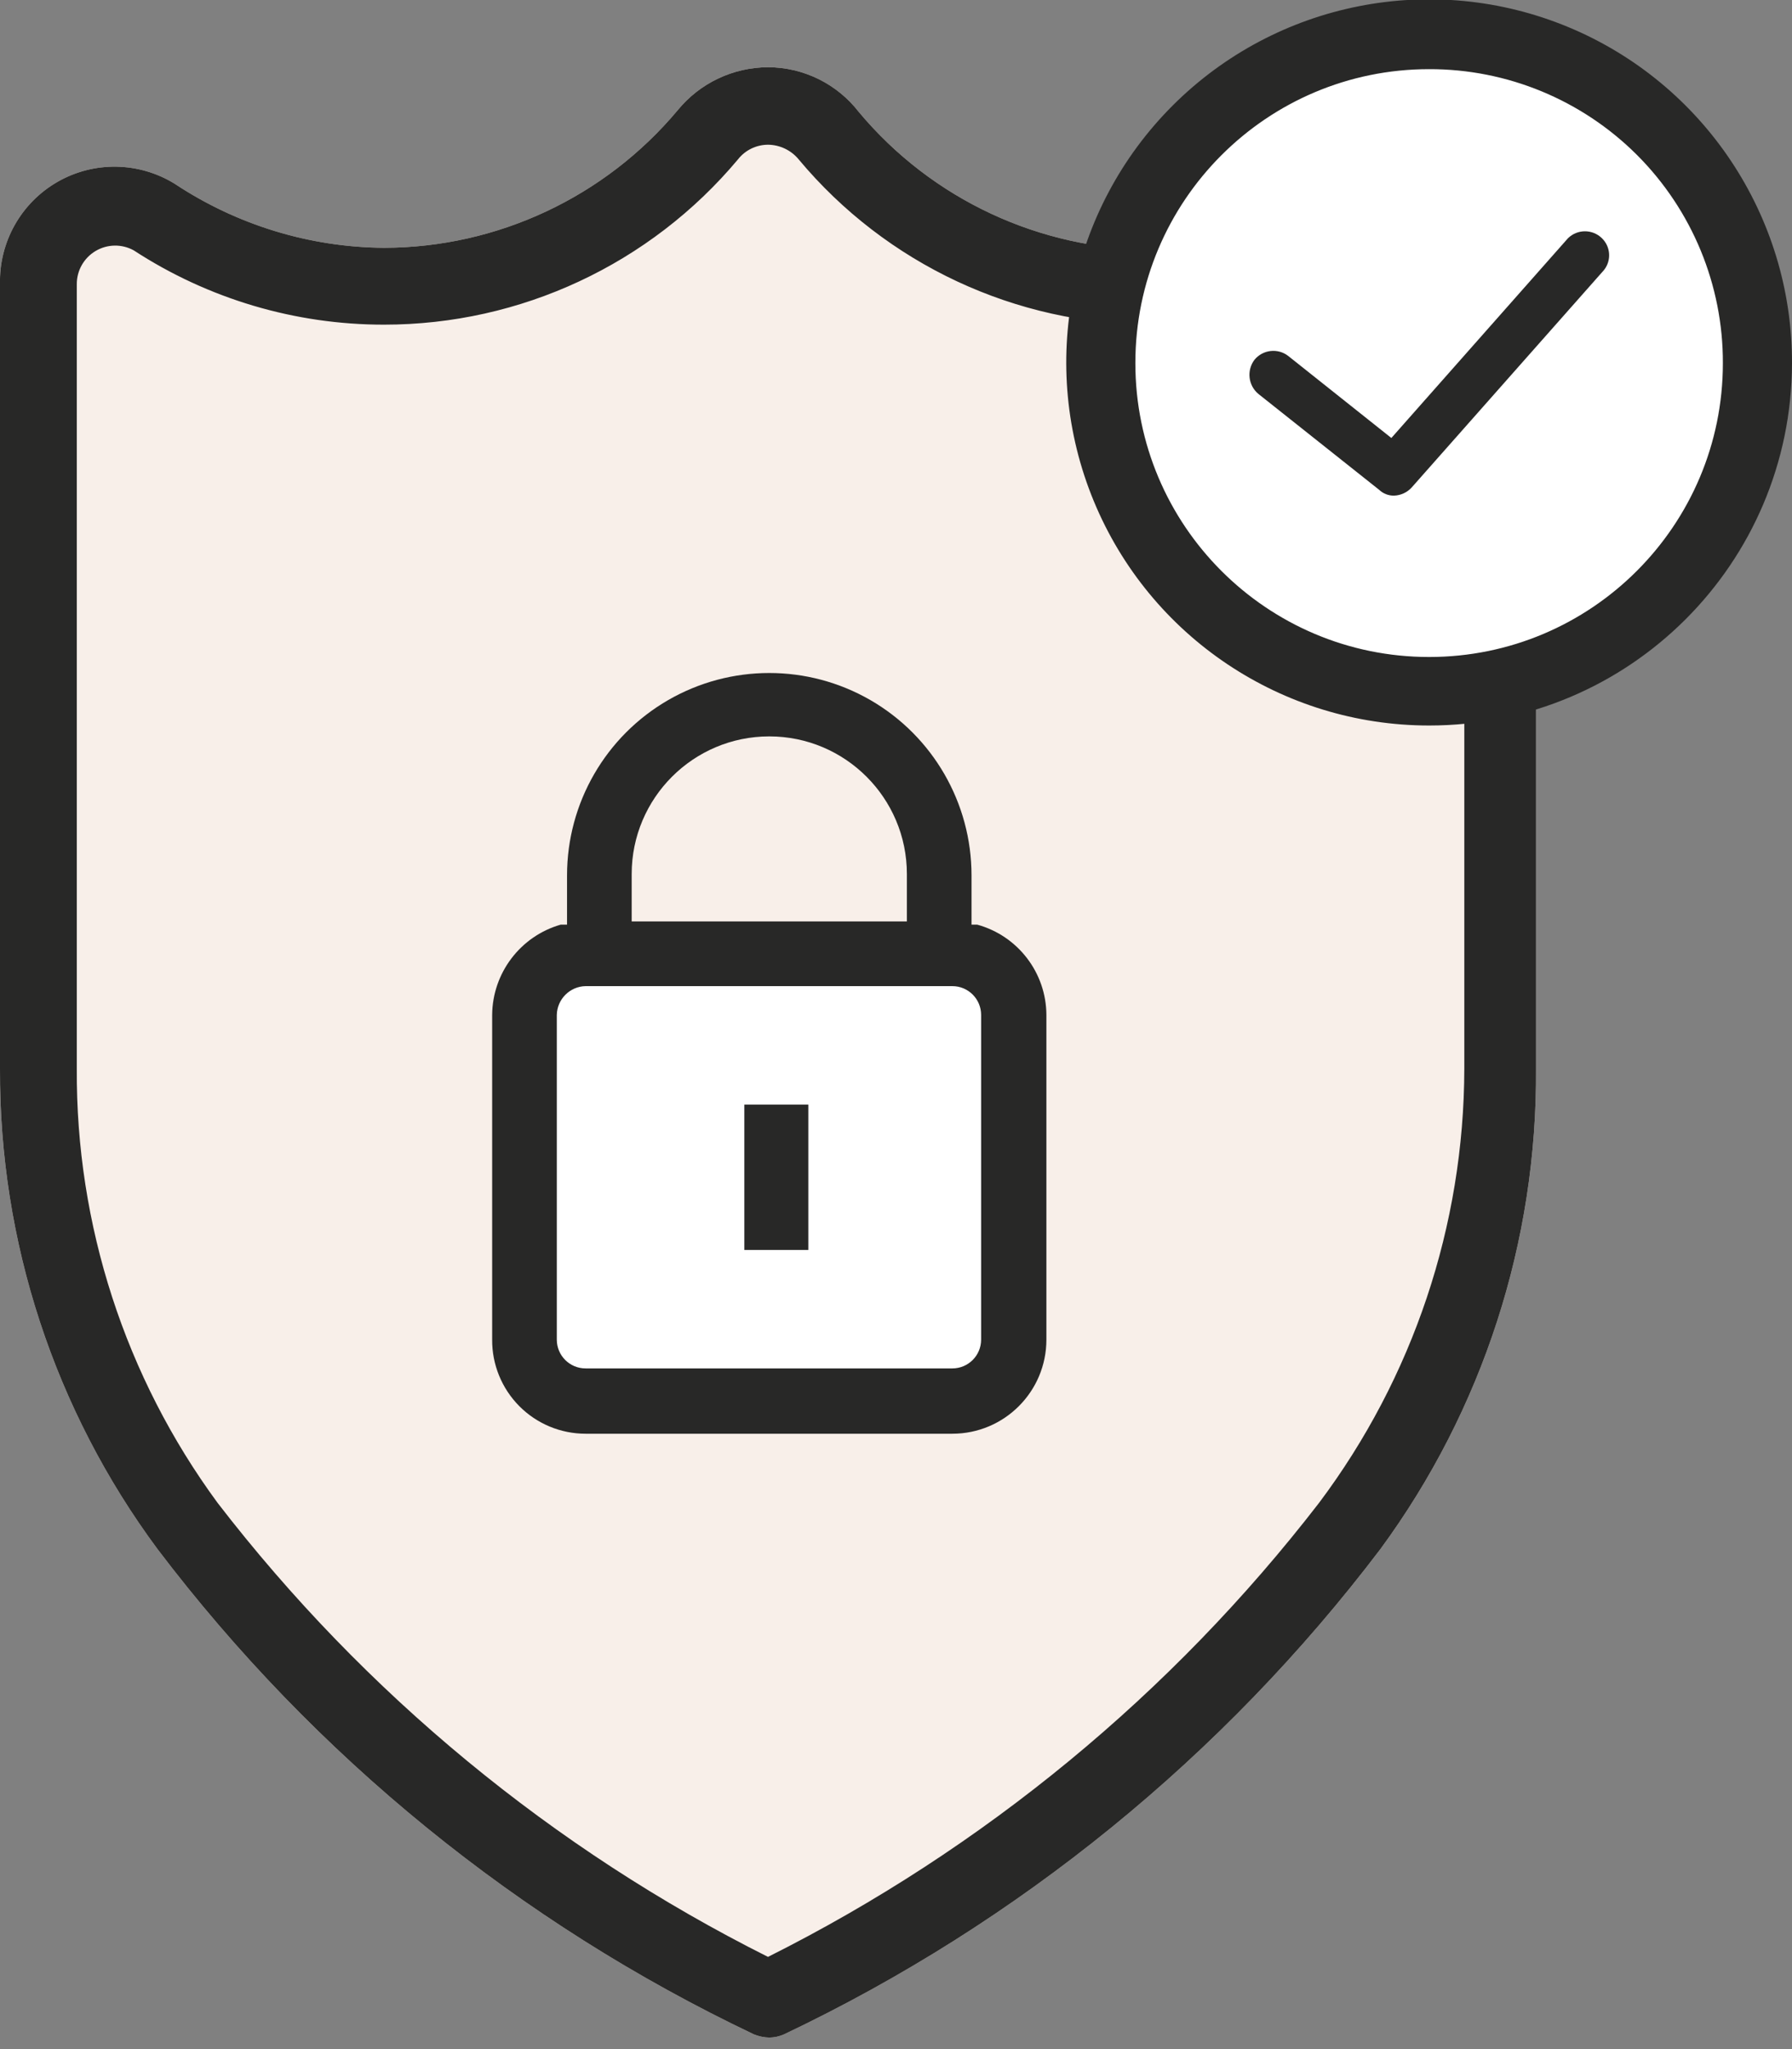 <?xml version="1.0" encoding="UTF-8"?>
<svg width="28px" height="32px" viewBox="0 0 28 32" version="1.1" xmlns="http://www.w3.org/2000/svg" xmlns:xlink="http://www.w3.org/1999/xlink">
    <rect x="0" y="0" width="28" height="32" fill="#808080" stroke="none"/>
    <!-- Generator: Sketch 53.2 (72643) - https://sketchapp.com -->
    <title>benefit-uncompromised-security</title>
    <desc>Created with Sketch.</desc>
    <g id="benefit-uncompromised-security" stroke="none" stroke-width="1" fill="none" fill-rule="evenodd">
        <g transform="translate(-1, -1)">
            <g id="Uncompromised_privacy_security" transform="translate(0, 2)">
                <path d="M22.29,1.9 C21.323,2.542 20.191,2.889 19.03,2.9 C17.251,2.902 15.562,2.115 14.42,0.75 L14.42,0.75 C14.08,0.31 13.556,0.051 13,0.05 C12.454,0.052 11.936,0.297 11.59,0.72 C10.453,2.079 8.772,2.866 7,2.87 C5.836,2.861 4.7,2.513 3.73,1.87 C3.171,1.525 2.467,1.513 1.897,1.841 C1.327,2.169 0.983,2.783 1,3.44 L1,15.69 C0.989,18.39 1.852,21.021 3.46,23.19 C5.915,26.427 9.111,29.026 12.78,30.77 C12.856,30.801 12.938,30.818 13.02,30.82 C13.099,30.819 13.177,30.802 13.25,30.77 C16.919,29.026 20.115,26.427 22.57,23.19 C24.167,21.017 25.02,18.387 25,15.69 L25,3.44 C25.002,2.795 24.656,2.198 24.094,1.879 C23.533,1.56 22.844,1.568 22.29,1.9 Z" id="Path" fill="#F8EFE9" fill-rule="nonzero"></path>
                <path d="M22.29,1.9 C21.323,2.542 20.191,2.889 19.03,2.9 C17.251,2.902 15.562,2.115 14.42,0.75 L14.42,0.75 C14.08,0.31 13.556,0.051 13,0.05 C12.454,0.052 11.936,0.297 11.59,0.72 C10.453,2.079 8.772,2.866 7,2.87 C5.836,2.861 4.7,2.513 3.73,1.87 C3.171,1.525 2.467,1.513 1.897,1.841 C1.327,2.169 0.983,2.783 1,3.44 L1,15.69 C0.989,18.39 1.852,21.021 3.46,23.19 C5.915,26.427 9.111,29.026 12.78,30.77 C12.856,30.801 12.938,30.818 13.02,30.82 C13.099,30.819 13.177,30.802 13.25,30.77 C16.919,29.026 20.115,26.427 22.57,23.19 C24.167,21.017 25.02,18.387 25,15.69 L25,3.44 C25.002,2.795 24.656,2.198 24.094,1.879 C23.533,1.56 22.844,1.568 22.29,1.9 Z M21.61,22.47 C19.309,25.45 16.366,27.873 13,29.56 C9.636,27.874 6.697,25.45 4.4,22.47 C2.956,20.506 2.185,18.128 2.2,15.69 L2.2,3.44 C2.198,3.227 2.31,3.029 2.493,2.92 C2.676,2.811 2.903,2.807 3.09,2.91 C4.253,3.668 5.612,4.071 7,4.07 C9.134,4.071 11.159,3.126 12.53,1.49 C12.643,1.345 12.816,1.261 13,1.26 C13.186,1.262 13.362,1.346 13.48,1.49 C14.847,3.126 16.869,4.071 19,4.07 C20.419,4.086 21.81,3.683 23,2.91 C23.185,2.805 23.412,2.809 23.595,2.918 C23.777,3.028 23.886,3.227 23.88,3.44 L23.88,15.69 L23.88,15.69 C23.875,18.136 23.079,20.514 21.61,22.47 Z" id="Shape" fill="#282827" fill-rule="nonzero"></path>
                <rect id="Rectangle" fill="#FFFFFF" fill-rule="nonzero" x="9.4" y="14.09" width="7.26" height="6.59"></rect>
                <rect id="Rectangle" x="9.96" y="14.66" width="6.12" height="5.45" rx="0.19"></rect>
                <path d="M13,10.76 C11.956,10.76 11.11,11.606 11.11,12.65 L11.11,13.13 L14.89,13.13 L14.89,12.65 C14.89,11.606 14.044,10.76 13,10.76 L13,10.76 Z" id="Path"></path>
                <path d="M16.27,13.44 L16.18,13.44 L16.18,12.67 C16.18,11.541 15.578,10.498 14.6,9.933 C13.622,9.369 12.418,9.369 11.44,9.933 C10.462,10.498 9.86,11.541 9.86,12.67 L9.86,13.44 L9.76,13.44 C9.131,13.621 8.695,14.195 8.69,14.85 L8.69,19.92 C8.687,20.309 8.84,20.683 9.114,20.959 C9.388,21.235 9.761,21.39 10.15,21.39 L15.88,21.39 C16.692,21.39 17.35,20.732 17.35,19.92 L17.35,14.85 C17.347,14.191 16.905,13.615 16.27,13.44 L16.27,13.44 Z M10.87,12.65 C10.87,11.463 11.833,10.5 13.02,10.5 C14.207,10.5 15.17,11.463 15.17,12.65 L15.17,13.39 L10.87,13.39 L10.87,12.65 Z M16.33,19.92 C16.33,20.169 16.129,20.37 15.88,20.37 L10.15,20.37 C9.901,20.37 9.7,20.169 9.7,19.92 L9.7,14.85 C9.705,14.604 9.904,14.405 10.15,14.4 L15.88,14.4 C16.129,14.4 16.33,14.601 16.33,14.85 L16.33,19.92 Z" id="Shape" fill="#282827" fill-rule="nonzero"></path>
                <rect id="Rectangle" fill="#282827" fill-rule="nonzero" x="12.63" y="16.25" width="1" height="2.27"></rect>
            </g>
            <path d="M23.33,1.54 C20.497,1.54 18.2,3.837 18.2,6.67 C18.2,9.503 20.497,11.8 23.33,11.8 C26.163,11.8 28.46,9.503 28.46,6.67 C28.46,5.309 27.92,4.005 26.957,3.043 C25.995,2.08 24.691,1.54 23.33,1.54 L23.33,1.54 Z" id="Path" fill="#FFFFFF" fill-rule="nonzero"></path>
            <path d="M23.33,12.33 C21.036,12.33 18.968,10.947 18.091,8.827 C17.214,6.708 17.701,4.268 19.324,2.647 C20.948,1.026 23.388,0.544 25.507,1.424 C27.625,2.305 29.004,4.376 29,6.67 C28.994,9.798 26.458,12.33 23.33,12.33 L23.33,12.33 Z M23.33,2.08 C20.795,2.08 18.74,4.135 18.74,6.67 C18.74,9.205 20.795,11.26 23.33,11.26 C25.865,11.26 27.92,9.205 27.92,6.67 C27.923,5.452 27.44,4.283 26.579,3.421 C25.717,2.56 24.548,2.077 23.33,2.08 L23.33,2.08 Z" id="Shape" fill="#282827" fill-rule="nonzero"></path>
            <path d="M26.06,5.22 L23.06,8.61 C22.989,8.69 22.887,8.737 22.78,8.74 C22.695,8.741 22.612,8.709 22.55,8.65 L20.66,7.15 C20.503,7.017 20.477,6.785 20.6,6.62 C20.731,6.459 20.967,6.432 21.13,6.56 L22.74,7.84 L25.5,4.72 C25.648,4.576 25.882,4.576 26.03,4.72 C26.168,4.854 26.181,5.071 26.06,5.22 Z" id="Path" fill="#282827" fill-rule="nonzero"></path>
        </g>
    </g>
</svg>